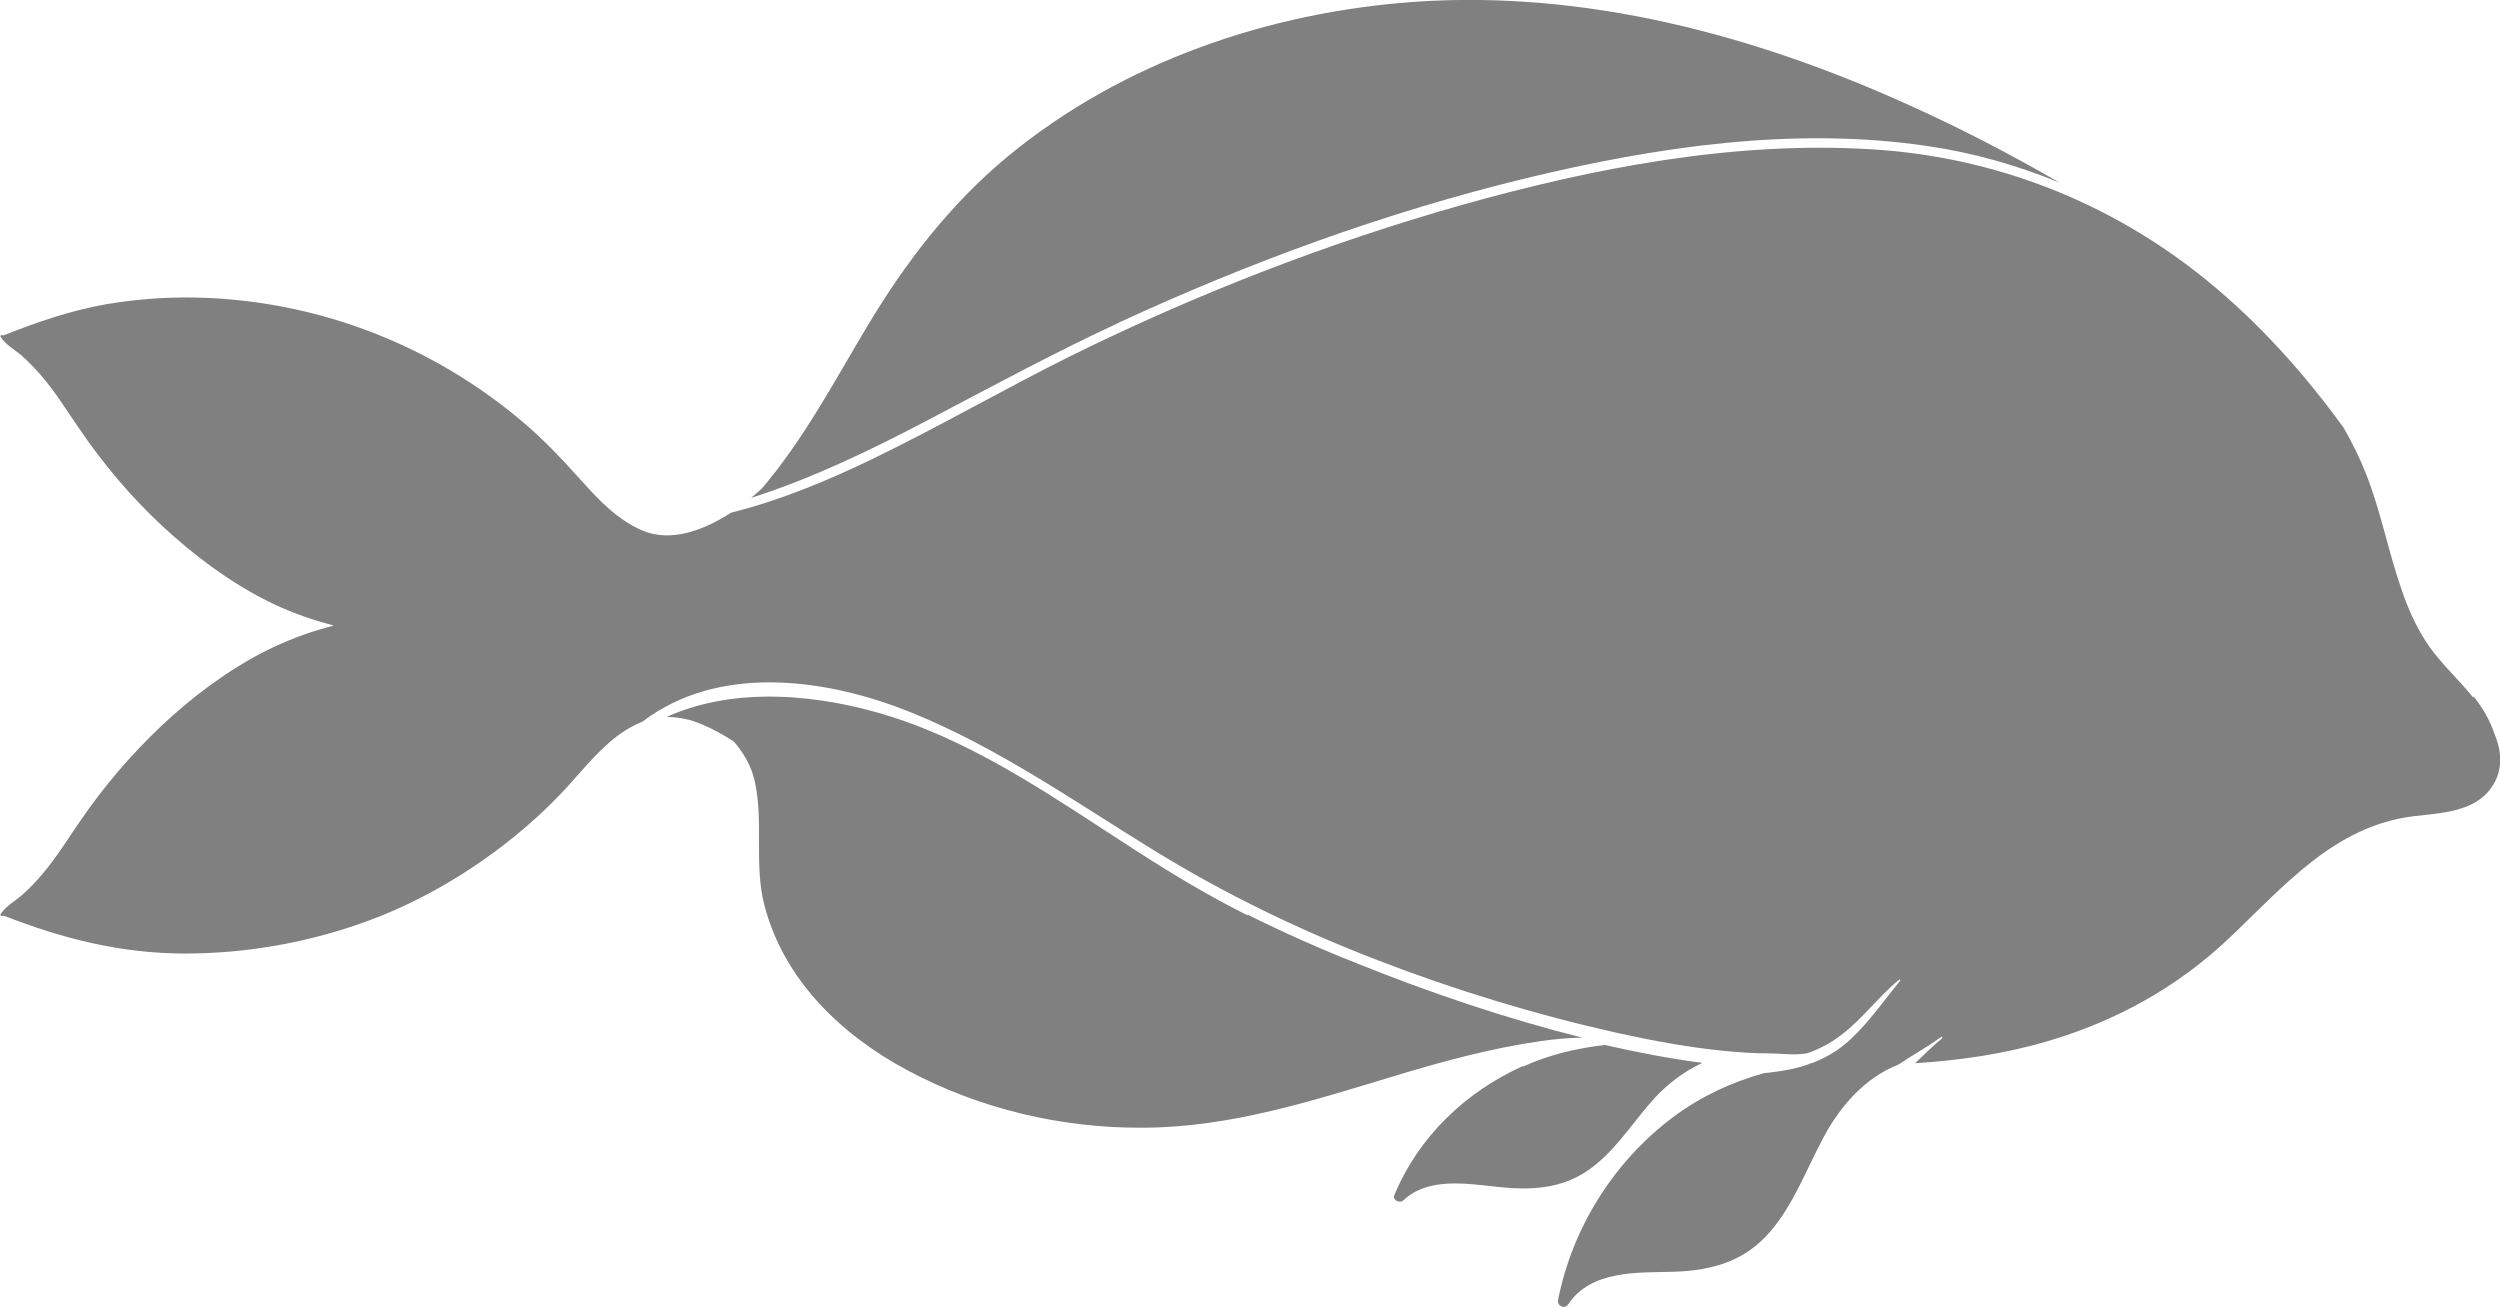 <?xml version="1.0" encoding="UTF-8"?>
<svg id="Layer_2" data-name="Layer 2" xmlns="http://www.w3.org/2000/svg" viewBox="0 0 71.34 37.32">
  <defs>
    <style>
      .cls-1 {
        fill: #808080;
      }
    </style>
  </defs>
  <g id="Layer_1-2" data-name="Layer 1">
    <path class="cls-1" d="M51.67,30.37s.03-.01,.04-.02c.01,0,.02,0,.03,0-.03,0-.05,0-.08,.01Zm-16.07-4.25c-1.08-.54-2.12-1.16-3.14-1.82-2.23-1.43-4.45-3.02-7-3.84-2-.64-4.46-.9-6.44,0,.33,0,.66,.06,1.01,.21,.31,.13,.62,.3,.91,.49,.28,.32,.49,.69,.59,1.1,.27,1.17-.02,2.39,.28,3.56,.55,2.14,2.2,3.72,4.1,4.73,2.06,1.1,4.4,1.65,6.73,1.63,2.49-.01,4.85-.78,7.2-1.49,1.36-.41,2.72-.78,4.12-.98,.4-.06,.79-.09,1.19-.1-2.19-.55-4.34-1.28-6.43-2.12-1.06-.42-2.1-.88-3.12-1.39Zm-3.66-16.92c3.72-1.72,7.6-3.14,11.59-4.11,3.72-.9,7.67-1.49,11.49-.92,1.3,.19,2.55,.55,3.75,1.04-1.42-.82-2.88-1.58-4.38-2.25C50.02,.99,45.23-.28,40.4,.05c-4.19,.29-8.38,1.72-11.65,4.42-1.65,1.37-2.92,3.03-4.02,4.87-.93,1.56-1.8,3.2-2.98,4.59-.1,.09-.21,.19-.32,.28,1.78-.57,3.47-1.39,5.12-2.26,1.79-.94,3.56-1.9,5.4-2.75Zm11.52,21.22c-1.63,.73-2.98,2.02-3.67,3.68-.06,.15,.16,.25,.26,.15,.71-.67,1.82-.47,2.7-.38,.93,.1,1.81,.06,2.59-.49,.71-.5,1.17-1.23,1.73-1.88,.41-.49,.93-.9,1.51-1.17-.93-.12-1.86-.3-2.78-.51-.81,.09-1.6,.28-2.35,.62Zm27.12-10.51c-.4-.5-.88-.93-1.25-1.45-.34-.48-.59-1.03-.78-1.58-.39-1.1-.6-2.26-1.03-3.35-.18-.46-.4-.9-.64-1.32-1.13-1.56-2.42-3-3.92-4.22-2.73-2.22-6.04-3.52-9.56-3.73-3.94-.24-7.92,.53-11.69,1.59-3.85,1.09-7.6,2.55-11.18,4.32-1.89,.94-3.72,2-5.62,2.92-1.3,.63-2.65,1.19-4.05,1.54-.79,.51-1.73,.86-2.55,.5-.71-.31-1.25-.89-1.76-1.46-.53-.59-1.07-1.16-1.68-1.67-2.52-2.12-5.67-3.36-8.97-3.5-.96-.04-1.92,.02-2.86,.18-1.03,.18-1.98,.51-2.94,.89-.02,0-.04,0-.05-.01-.03,0-.05,.04-.03,.06,.14,.21,.38,.35,.58,.51,.22,.2,.43,.41,.62,.64,.39,.46,.7,.97,1.04,1.46,.68,1,1.46,1.93,2.35,2.76,.89,.83,1.91,1.6,3,2.15,.54,.27,1.11,.49,1.7,.65,.07,.02,.14,.04,.21,.06-.07,.02-.14,.04-.21,.06-.59,.16-1.15,.38-1.7,.65-1.09,.55-2.11,1.31-3,2.15-.88,.83-1.67,1.76-2.35,2.76-.34,.49-.65,1-1.04,1.46-.18,.21-.37,.42-.58,.6-.2,.18-.47,.32-.62,.55-.02,.02,0,.06,.03,.06,.02,0,.04,0,.06-.01,1.68,.66,3.36,1.08,5.17,1.08,1.69,0,3.39-.29,4.99-.85,1.5-.52,2.91-1.32,4.17-2.3,.63-.49,1.22-1.03,1.76-1.62,.51-.56,1-1.19,1.65-1.6,.16-.1,.32-.18,.49-.25,.07-.05,.14-.11,.22-.16,2.18-1.48,5.14-1.03,7.44-.1,2.47,1,4.66,2.54,6.92,3.93,2.03,1.25,4.16,2.28,6.39,3.14,2.23,.86,4.53,1.56,6.86,2.08,1.01,.22,2.02,.41,3.05,.51,.42,.04,.84,.07,1.26,.07,.34,0,.73,.06,1.06,0,0,0,.01,0,.02,0,.35-.12,.67-.29,.96-.51,.62-.46,1.07-1.1,1.67-1.59,.02-.02,.05,0,.03,.03-.51,.62-.98,1.32-1.6,1.83-.27,.22-.57,.38-.89,.51,.01,0,.02,0,.03,0-.03,0-.05,0-.08,.01-.04,.02-.09,.03-.13,.05-.23,.08-.47,.13-.72,.17-.14,.02-.32,.05-.48,.06-.94,.26-1.82,.67-2.61,1.26-1.69,1.27-2.87,3.15-3.28,5.22-.03,.17,.19,.27,.29,.12,.66-.99,2-.9,3.04-.93,1.08-.04,2-.3,2.72-1.14,.69-.8,1.04-1.8,1.54-2.72,.48-.89,1.18-1.68,2.12-2.05,.4-.27,.83-.5,1.22-.79,.02-.02,.05,.02,.03,.04-.27,.22-.52,.47-.77,.71,1.29-.08,2.58-.27,3.82-.64,1.92-.57,3.66-1.53,5.12-2.91,1.57-1.48,3.02-3.23,5.3-3.5,.76-.09,1.72-.12,2.2-.81,.35-.49,.3-1.04,.09-1.55-.13-.38-.34-.74-.59-1.05Z"/>
  </g>
</svg>